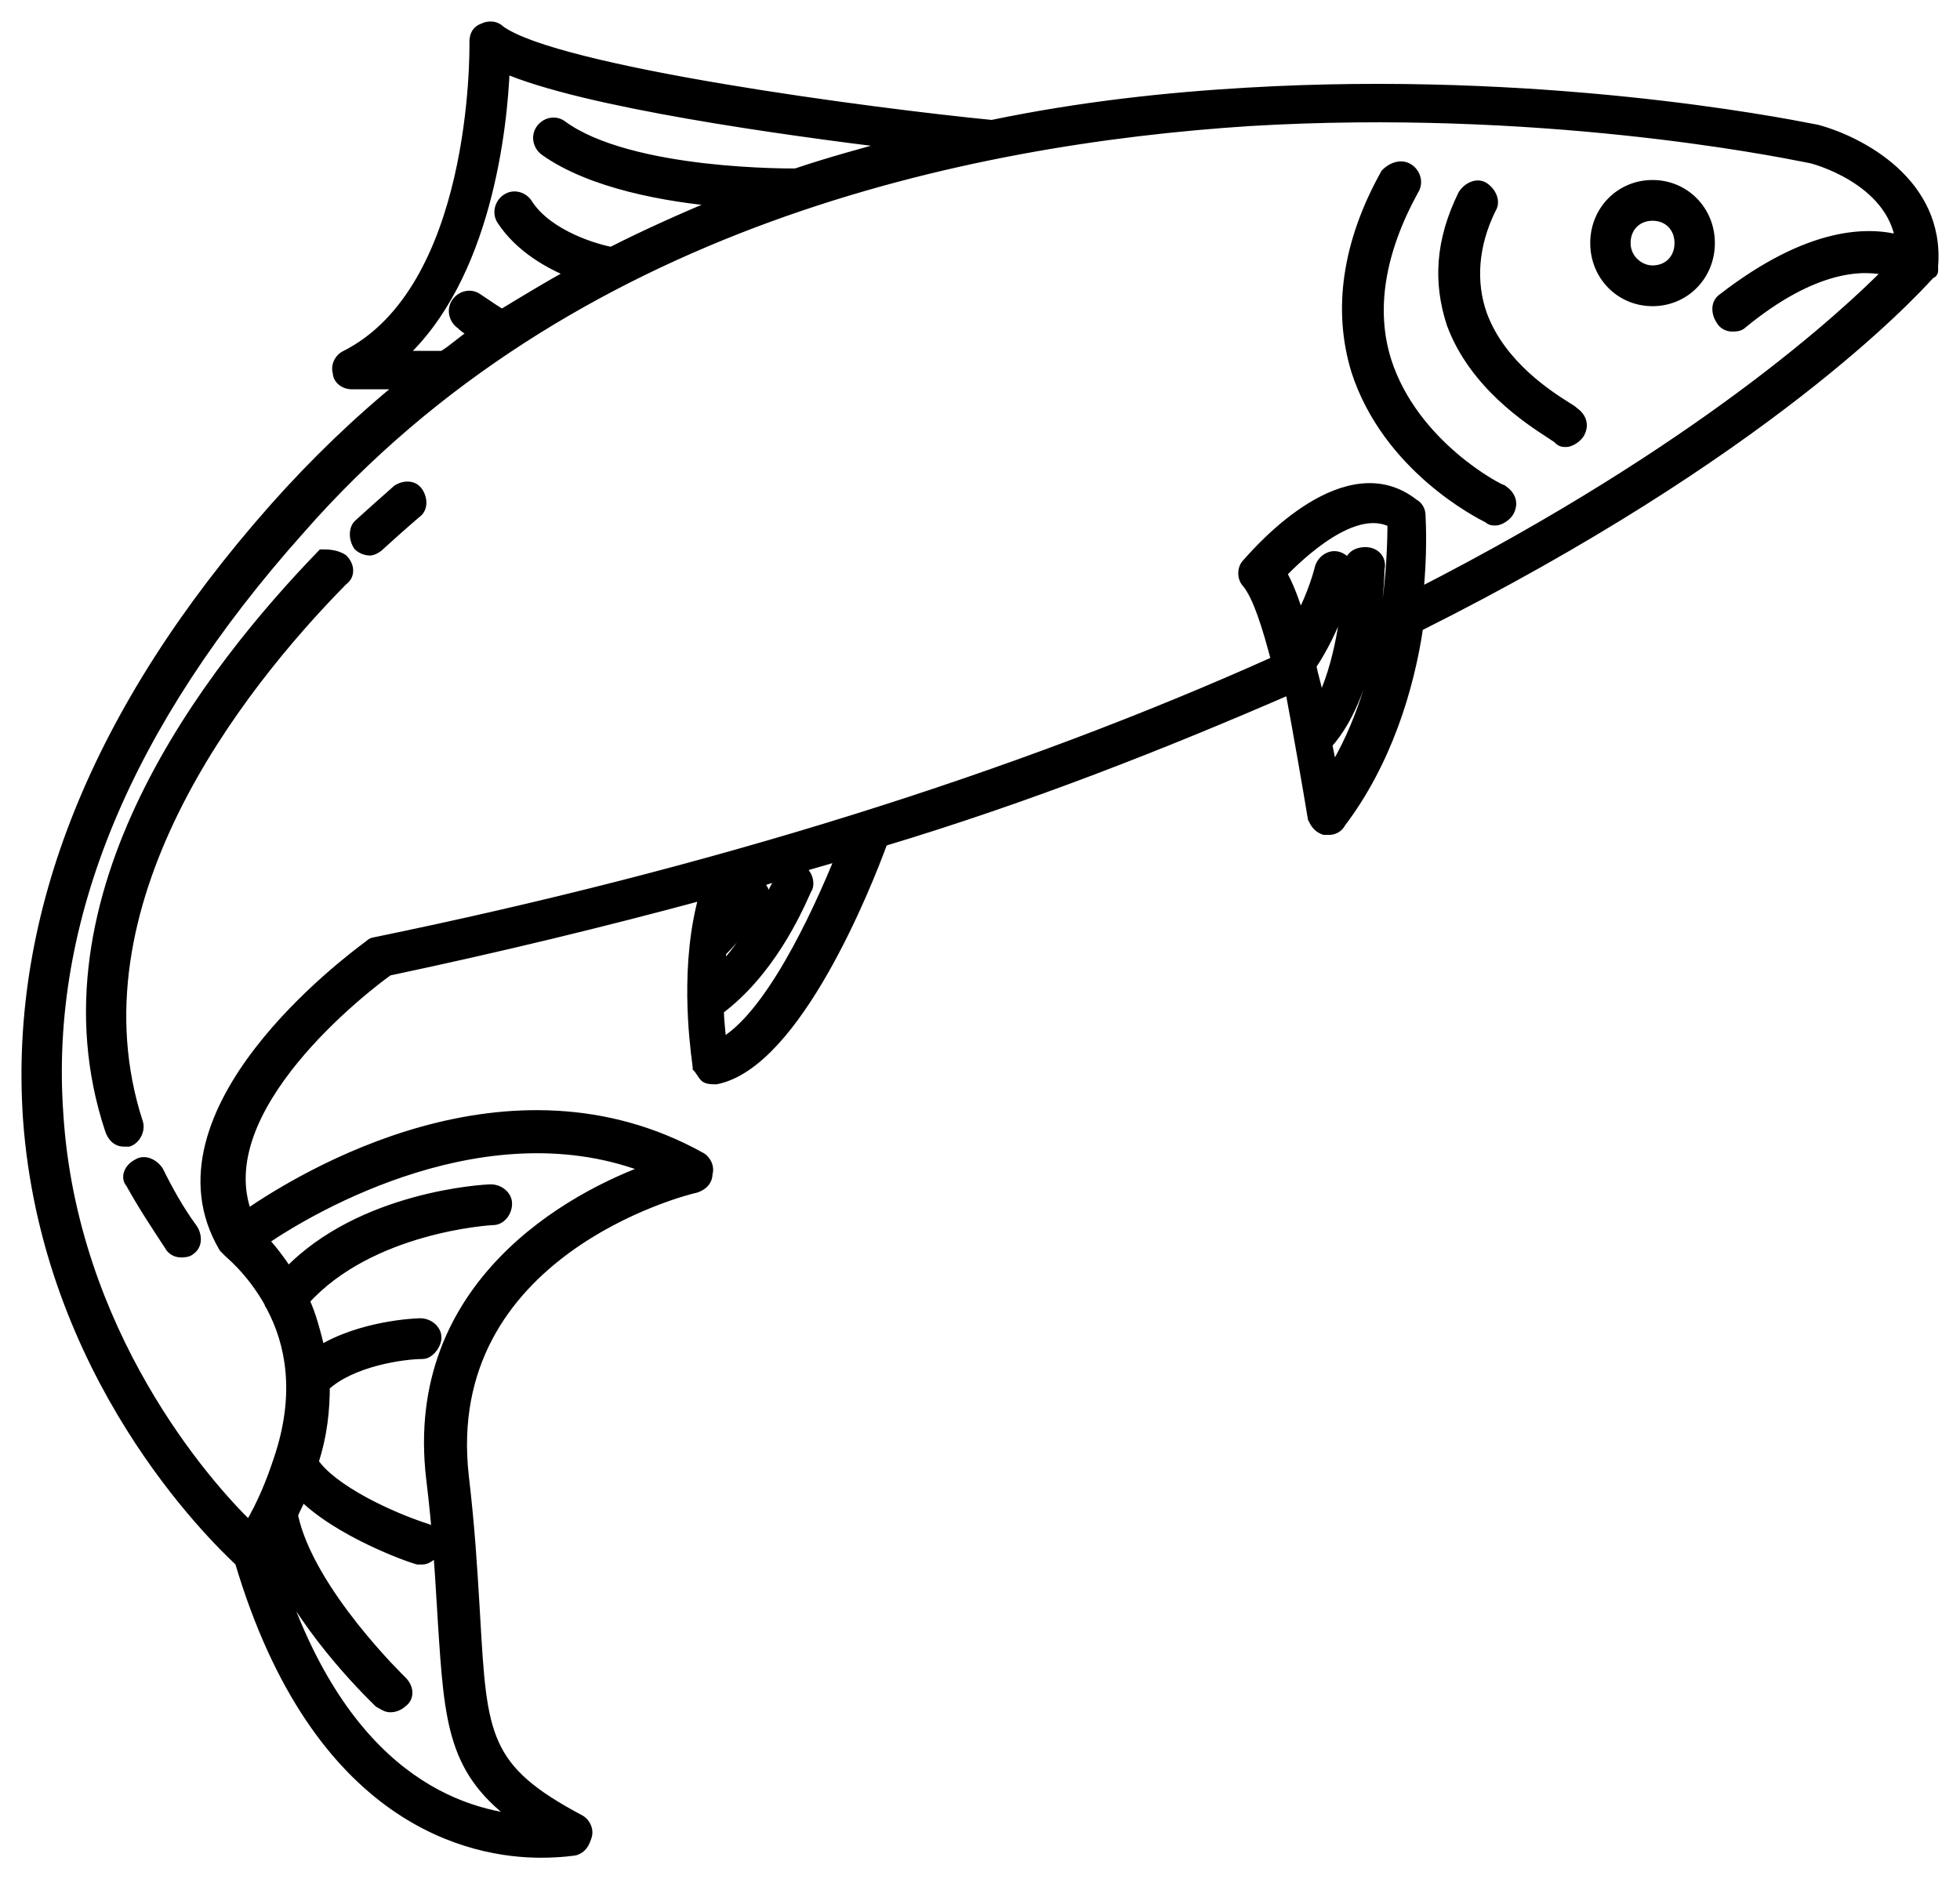 <svg width="73" height="70" viewBox="0 0 73 70" fill="none" xmlns="http://www.w3.org/2000/svg">
<path fill-rule="evenodd" clip-rule="evenodd" d="M15.054 14.301C13.357 15.677 11.745 17.225 10.218 18.945C3.6 26.428 0.545 34.082 1.055 41.651C1.733 51.197 7.927 57.217 8.945 58.163C11.83 67.882 17.599 69 20.145 69C20.908 69 21.417 68.914 21.417 68.914C21.672 68.828 21.757 68.656 21.841 68.398C21.926 68.14 21.757 67.882 21.587 67.796C18.023 65.904 17.939 64.7 17.684 60.227C17.674 60.056 17.663 59.878 17.652 59.695V59.695C17.575 58.415 17.483 56.863 17.26 54.981C16.327 46.639 25.49 44.317 25.914 44.231C26.169 44.145 26.338 43.973 26.338 43.715C26.423 43.457 26.253 43.199 26.084 43.113C18.957 39.157 11.321 43.801 9.2 45.263C7.672 41.307 13.611 36.748 14.46 36.146C18.532 35.286 22.435 34.34 26.253 33.308C25.505 35.886 25.878 38.799 25.977 39.57L25.977 39.57C25.991 39.673 25.999 39.738 25.999 39.758C26.041 39.801 26.084 39.866 26.126 39.931C26.169 39.995 26.211 40.059 26.253 40.102C26.338 40.188 26.508 40.188 26.593 40.188H26.678C29.647 39.587 32.277 32.964 32.871 31.33C38.301 29.696 43.307 27.718 48.059 25.654C48.398 27.46 48.737 29.438 48.907 30.47C48.992 30.642 49.077 30.814 49.331 30.9H49.501C49.67 30.9 49.84 30.814 49.925 30.642C51.622 28.406 52.47 25.654 52.81 23.332C65.757 16.852 71.141 10.998 71.832 10.246L71.832 10.246L71.832 10.246C71.866 10.209 71.888 10.185 71.9 10.173C71.985 10.173 71.985 10.087 71.985 10.087V9.915C72.239 6.819 69.27 5.271 67.658 4.841C67.652 4.841 67.601 4.831 67.507 4.812C66.253 4.567 57.342 2.824 46.446 3.465C43.477 3.637 40.253 3.981 36.944 4.669C32.532 4.239 20.738 2.691 18.617 1.143C18.448 0.97 18.193 0.97 18.023 1.056C17.769 1.143 17.684 1.315 17.684 1.573L17.684 1.581C17.688 1.904 17.786 10.809 12.848 13.269C12.678 13.355 12.509 13.613 12.593 13.871C12.593 14.129 12.848 14.301 13.102 14.301H15.054ZM14.884 13.269C18.108 10.345 18.702 4.755 18.787 2.519C21.757 3.809 29.223 4.841 33.465 5.357C32.193 5.701 30.92 6.045 29.647 6.475C29.647 6.475 23.453 6.561 20.908 4.669C20.654 4.497 20.314 4.583 20.145 4.841C19.975 5.099 20.06 5.443 20.314 5.615C22.011 6.819 24.811 7.335 26.932 7.507C25.49 8.109 24.132 8.711 22.775 9.399C22.266 9.313 20.399 8.797 19.636 7.593C19.466 7.335 19.126 7.249 18.872 7.421C18.617 7.593 18.532 7.937 18.702 8.195C19.381 9.227 20.484 9.829 21.332 10.173C20.399 10.689 19.551 11.205 18.702 11.721C18.532 11.635 18.278 11.463 17.769 11.119C17.514 10.947 17.175 11.033 17.005 11.291C16.836 11.549 16.921 11.893 17.175 12.065C17.345 12.237 17.514 12.323 17.684 12.409C17.472 12.538 17.281 12.689 17.09 12.839L17.09 12.839C16.899 12.99 16.708 13.14 16.496 13.269H14.884ZM51.877 19.461C50.434 18.687 48.398 20.666 47.719 21.354C47.974 21.784 48.228 22.472 48.398 23.074C48.907 22.214 49.161 21.181 49.161 21.181C49.246 20.837 49.586 20.666 49.84 20.752C50.095 20.837 50.18 21.009 50.264 21.181V21.096C50.264 20.752 50.519 20.579 50.858 20.579C51.198 20.579 51.452 20.837 51.367 21.181C51.367 21.354 51.282 25.654 49.416 27.718C49.431 27.791 49.445 27.862 49.459 27.931L49.459 27.932L49.459 27.932C49.527 28.266 49.586 28.551 49.586 28.836C51.792 25.31 51.877 20.666 51.877 19.461ZM50.24 21.764C50.145 22.703 49.935 24.765 49.161 26.256C49.113 25.959 49.036 25.662 48.963 25.381L48.963 25.381C48.909 25.174 48.858 24.976 48.822 24.794C49.728 23.458 50.234 21.716 50.263 21.537L50.264 21.526C50.264 21.528 50.264 21.532 50.263 21.537C50.256 21.602 50.248 21.677 50.24 21.76L50.24 21.762L50.24 21.764L50.24 21.764ZM31.344 31.846L29.562 32.362H29.732C29.987 32.448 30.156 32.792 30.071 33.05C30.059 33.063 30.025 33.138 29.969 33.262C29.653 33.963 28.637 36.22 26.762 37.608C26.762 37.892 26.788 38.151 26.811 38.382C26.83 38.572 26.847 38.744 26.847 38.898C28.629 37.952 30.411 34.168 31.344 31.846ZM26.847 35.458C27.696 34.598 28.375 33.652 28.375 33.652C28.544 33.394 28.459 33.05 28.205 32.964C28.205 32.878 28.12 32.878 28.12 32.878C28.29 32.835 28.481 32.771 28.672 32.706L28.672 32.706C28.862 32.642 29.053 32.577 29.223 32.534C29.138 32.62 29.053 32.706 29.053 32.792C29.031 32.792 28.964 32.924 28.851 33.146C28.528 33.78 27.832 35.148 26.762 36.232C26.762 36.103 26.784 35.974 26.805 35.845L26.805 35.845C26.826 35.716 26.847 35.587 26.847 35.458ZM19.381 67.796C16.868 66.013 16.753 64.23 16.506 60.377L16.496 60.227C16.486 60.062 16.476 59.891 16.465 59.715L16.465 59.712C16.388 58.429 16.296 56.881 16.072 55.067C15.224 47.843 21.332 44.575 24.217 43.543C18.193 41.135 11.66 44.919 9.794 46.209C10.048 46.467 10.387 46.897 10.727 47.413C13.442 44.575 18.023 44.317 18.278 44.317C18.617 44.317 18.872 44.575 18.872 44.833C18.872 45.177 18.617 45.435 18.363 45.435C18.278 45.435 13.781 45.693 11.321 48.445C11.575 48.961 11.745 49.649 11.915 50.337C13.442 49.391 15.478 49.305 15.648 49.305C15.987 49.305 16.242 49.563 16.242 49.821C16.242 50.079 15.987 50.423 15.733 50.423C15.054 50.423 13.102 50.681 12.084 51.627C12.084 52.487 11.999 53.433 11.66 54.465C12.339 55.497 14.545 56.529 15.902 56.959C16.157 57.045 16.327 57.389 16.242 57.647C16.157 57.905 15.902 58.077 15.733 58.077H15.563C15.224 57.991 12.593 57.045 11.236 55.669C11.194 55.798 11.13 55.927 11.066 56.056C11.003 56.185 10.939 56.314 10.896 56.443C11.49 59.282 14.969 62.636 14.969 62.636C15.224 62.894 15.224 63.238 14.969 63.41C14.884 63.496 14.714 63.582 14.545 63.582C14.421 63.582 14.342 63.536 14.242 63.477C14.206 63.456 14.166 63.433 14.121 63.41C14.112 63.401 14.097 63.386 14.076 63.365C13.675 62.971 11.096 60.43 10.048 57.733C12.424 65.99 16.836 67.538 19.381 67.796ZM9.284 56.873C7.672 55.325 2.667 49.649 2.158 41.479C1.648 34.254 4.703 26.944 11.151 19.72C21.163 8.281 35.926 5.185 46.531 4.497C57.263 3.857 66.013 5.597 67.253 5.844C67.346 5.863 67.397 5.873 67.403 5.873C67.488 5.873 70.457 6.647 70.797 8.969C69.609 8.625 67.403 8.625 64.179 11.119C63.924 11.291 63.924 11.635 64.094 11.893C64.179 12.065 64.349 12.151 64.518 12.151C64.603 12.151 64.773 12.151 64.858 12.065C67.573 9.829 69.439 9.829 70.373 10.087C68.761 11.721 63.415 16.709 52.81 22.128C52.96 20.677 52.91 19.565 52.897 19.273C52.896 19.237 52.895 19.213 52.895 19.203C52.895 19.031 52.81 18.859 52.64 18.773C50.162 16.829 47.007 20.38 46.508 20.942C46.477 20.976 46.456 21 46.446 21.009C46.277 21.181 46.277 21.526 46.446 21.698C46.871 22.214 47.21 23.332 47.549 24.622C37.792 29.008 26.508 32.534 13.951 35.114C13.951 35.114 13.866 35.114 13.781 35.2L13.737 35.233C13.01 35.774 5.379 41.446 8.351 46.467L8.436 46.553L8.521 46.639C8.531 46.649 8.55 46.666 8.577 46.69C8.782 46.873 9.448 47.467 10.048 48.531C10.048 48.574 10.069 48.596 10.091 48.617C10.112 48.639 10.133 48.66 10.133 48.703C10.812 49.993 11.236 51.885 10.387 54.379C10.133 55.153 9.794 56.013 9.284 56.873ZM5.127 43.371C5.382 43.199 5.721 43.371 5.891 43.629C6.23 44.317 6.654 45.091 7.163 45.779C7.333 46.037 7.333 46.381 7.079 46.553C6.994 46.639 6.824 46.639 6.739 46.639C6.569 46.639 6.4 46.553 6.315 46.381C5.806 45.607 5.297 44.833 4.873 44.059C4.703 43.887 4.788 43.543 5.127 43.371ZM12.763 21.612C13.018 21.439 13.018 21.096 12.763 20.837C12.509 20.666 12.169 20.666 11.999 20.666C7.842 24.966 1.224 33.394 4.109 42.081C4.194 42.339 4.363 42.511 4.618 42.511H4.788C5.042 42.425 5.212 42.081 5.127 41.823C2.497 33.738 8.775 25.654 12.763 21.612ZM14.799 18.257C15.054 18.085 15.393 18.085 15.563 18.343C15.733 18.601 15.733 18.945 15.478 19.117C15.478 19.117 14.969 19.547 14.121 20.322C14.036 20.407 13.866 20.494 13.781 20.494C13.611 20.494 13.442 20.407 13.357 20.322C13.187 20.064 13.187 19.719 13.357 19.547C13.874 19.076 14.265 18.732 14.511 18.515L14.511 18.515L14.511 18.515C14.668 18.377 14.766 18.291 14.799 18.257ZM54.507 7.249C53.658 8.969 53.573 10.517 54.082 12.065C54.906 14.291 56.95 15.617 57.747 16.133C57.935 16.255 58.054 16.332 58.07 16.365C58.155 16.451 58.24 16.451 58.325 16.451C58.494 16.451 58.749 16.279 58.834 16.107C59.003 15.763 58.834 15.505 58.579 15.333C58.579 15.318 58.497 15.266 58.357 15.178L58.357 15.178C57.719 14.778 55.881 13.626 55.185 11.721C54.761 10.517 54.846 9.141 55.525 7.765C55.694 7.507 55.525 7.163 55.27 6.991C55.016 6.819 54.676 6.991 54.507 7.249ZM52.47 6.303C52.725 6.475 52.81 6.819 52.64 7.077C51.367 9.399 51.028 11.549 51.622 13.441C52.64 16.623 55.864 18.257 55.949 18.257C56.203 18.429 56.373 18.687 56.203 19.031C56.119 19.203 55.864 19.375 55.694 19.375C55.61 19.375 55.525 19.375 55.44 19.289L55.426 19.283C55.134 19.137 51.684 17.412 50.519 13.785C49.84 11.549 50.18 9.055 51.622 6.475C51.877 6.217 52.216 6.131 52.47 6.303ZM61.549 6.905C62.737 6.905 63.67 7.851 63.67 9.055C63.67 10.259 62.737 11.205 61.549 11.205C60.361 11.205 59.428 10.259 59.428 9.055C59.428 7.851 60.361 6.905 61.549 6.905ZM61.549 10.087C62.143 10.087 62.567 9.657 62.567 9.055C62.567 8.453 62.143 8.023 61.549 8.023C60.955 8.023 60.531 8.453 60.531 9.055C60.531 9.657 61.04 10.087 61.549 10.087Z" fill="black"/>
<path d="M10.218 18.945L10.068 18.813L10.068 18.813L10.218 18.945ZM15.054 14.301V14.101H15.618L15.18 14.457L15.054 14.301ZM1.055 41.651L0.855 41.665L0.855 41.664L1.055 41.651ZM8.945 58.163L9.081 58.017L9.121 58.054L9.137 58.106L8.945 58.163ZM21.417 68.914L21.481 69.103L21.466 69.109L21.451 69.111L21.417 68.914ZM21.841 68.398L21.651 68.335L21.841 68.398ZM21.587 67.796L21.497 67.974L21.493 67.973L21.587 67.796ZM17.684 60.227L17.884 60.215L17.884 60.216L17.684 60.227ZM17.652 59.695L17.452 59.707V59.695H17.652ZM17.652 59.695L17.852 59.683V59.695H17.652ZM17.26 54.981L17.061 55.005L17.061 55.004L17.26 54.981ZM25.914 44.231L25.978 44.42L25.966 44.424L25.954 44.427L25.914 44.231ZM26.338 43.715H26.138V43.683L26.148 43.652L26.338 43.715ZM26.084 43.113L25.993 43.291L25.987 43.288L26.084 43.113ZM9.2 45.263L9.313 45.427L9.104 45.571L9.013 45.335L9.2 45.263ZM14.46 36.146L14.344 35.983L14.378 35.959L14.419 35.951L14.46 36.146ZM26.253 33.308L26.201 33.115L26.545 33.022L26.445 33.364L26.253 33.308ZM25.977 39.57L25.779 39.596L25.779 39.595L25.977 39.57ZM25.977 39.57L26.176 39.544L26.176 39.544L25.977 39.57ZM25.999 39.758L25.857 39.899L25.799 39.84V39.758H25.999ZM26.126 39.931L25.959 40.04V40.04L26.126 39.931ZM26.253 40.102L26.396 39.962L26.253 40.102ZM26.678 40.188L26.717 40.385L26.698 40.389H26.678V40.188ZM32.871 31.33L32.683 31.262L32.718 31.167L32.814 31.139L32.871 31.33ZM48.059 25.654L47.979 25.47L48.209 25.37L48.255 25.617L48.059 25.654ZM48.907 30.47L48.727 30.558L48.714 30.532L48.71 30.503L48.907 30.47ZM49.331 30.9V31.1H49.298L49.267 31.09L49.331 30.9ZM49.925 30.642L49.746 30.553L49.754 30.536L49.766 30.521L49.925 30.642ZM52.81 23.332L52.612 23.303L52.627 23.2L52.72 23.153L52.81 23.332ZM71.832 10.246L71.984 10.376L71.979 10.381L71.832 10.246ZM71.832 10.246L71.68 10.115L71.685 10.11L71.832 10.246ZM71.832 10.246L71.979 10.381L71.979 10.382L71.832 10.246ZM71.9 10.173L71.757 10.033L71.816 9.973H71.9V10.173ZM71.985 9.915H71.785V9.907L71.785 9.899L71.985 9.915ZM67.658 4.841V4.641H67.684L67.709 4.647L67.658 4.841ZM67.507 4.812L67.546 4.616H67.546L67.507 4.812ZM46.446 3.465L46.458 3.664L46.458 3.664L46.446 3.465ZM36.944 4.669L36.984 4.864L36.955 4.871L36.924 4.868L36.944 4.669ZM18.617 1.143L18.5 1.304L18.486 1.294L18.475 1.283L18.617 1.143ZM18.023 1.056L18.114 1.235L18.101 1.241L18.087 1.246L18.023 1.056ZM17.684 1.573L17.484 1.574V1.573H17.684ZM17.684 1.581L17.484 1.583V1.583L17.684 1.581ZM12.848 13.269L12.758 13.091L12.759 13.09L12.848 13.269ZM12.593 13.871L12.783 13.809L12.793 13.839V13.871H12.593ZM18.787 2.519L18.587 2.511L18.598 2.219L18.867 2.335L18.787 2.519ZM14.884 13.269V13.469H14.366L14.75 13.121L14.884 13.269ZM33.465 5.357L33.489 5.158L33.517 5.55L33.465 5.357ZM29.647 6.475L29.711 6.664L29.681 6.674L29.65 6.675L29.647 6.475ZM20.908 4.669L21.02 4.503L21.027 4.508L20.908 4.669ZM20.314 5.615L20.426 5.449L20.43 5.452L20.314 5.615ZM26.932 7.507L26.948 7.307L27.009 7.691L26.932 7.507ZM22.775 9.399L22.865 9.577L22.806 9.607L22.741 9.596L22.775 9.399ZM19.636 7.593L19.803 7.483L19.804 7.486L19.636 7.593ZM18.872 7.421L18.984 7.587V7.587L18.872 7.421ZM21.332 10.173L21.407 9.988L21.796 10.145L21.429 10.348L21.332 10.173ZM18.702 11.721L18.806 11.892L18.711 11.95L18.612 11.899L18.702 11.721ZM17.769 11.119L17.657 11.285L17.769 11.119ZM17.005 11.291L16.838 11.181L17.005 11.291ZM17.175 12.065L17.287 11.899L17.303 11.911L17.317 11.925L17.175 12.065ZM17.684 12.409L17.774 12.231L18.095 12.393L17.788 12.58L17.684 12.409ZM17.09 12.839L16.965 12.683L16.966 12.682L17.09 12.839ZM17.09 12.839L17.215 12.995L17.214 12.996L17.09 12.839ZM16.496 13.269L16.6 13.44L16.552 13.469H16.496V13.269ZM47.719 21.354L47.547 21.455L47.468 21.323L47.577 21.213L47.719 21.354ZM51.877 19.461L51.971 19.285L52.077 19.342V19.461H51.877ZM48.398 23.074L48.57 23.175L48.332 23.577L48.205 23.128L48.398 23.074ZM49.161 21.181L48.967 21.134L49.161 21.181ZM50.264 21.181H50.464L50.085 21.27L50.264 21.181ZM51.367 21.181H51.167V21.157L51.173 21.134L51.367 21.181ZM49.416 27.718L49.22 27.757L49.2 27.658L49.268 27.584L49.416 27.718ZM49.459 27.931L49.655 27.891L49.655 27.892L49.459 27.931ZM49.459 27.932L49.263 27.972L49.263 27.971L49.459 27.932ZM49.586 28.836L49.755 28.942L49.386 29.533V28.836H49.586ZM49.161 26.256L49.339 26.348L49.062 26.882L48.964 26.288L49.161 26.256ZM50.24 21.764L50.439 21.784L50.439 21.784L50.24 21.764ZM48.963 25.381L49.155 25.326L49.157 25.331L48.963 25.381ZM48.963 25.381L48.771 25.436L48.769 25.431L48.963 25.381ZM48.822 24.794L48.626 24.832L48.61 24.75L48.657 24.681L48.822 24.794ZM50.264 21.526L50.066 21.504L50.464 21.526H50.264ZM50.24 21.76L50.041 21.74L50.041 21.74L50.24 21.76ZM50.24 21.762L50.439 21.782L50.439 21.782L50.24 21.762ZM50.24 21.764L50.041 21.744L50.041 21.744L50.24 21.764ZM29.562 32.362V32.562L29.507 32.17L29.562 32.362ZM31.344 31.846L31.288 31.654L31.683 31.54L31.53 31.921L31.344 31.846ZM29.732 32.362V32.162H29.765L29.796 32.173L29.732 32.362ZM30.071 33.05L30.261 33.113L30.247 33.157L30.214 33.191L30.071 33.05ZM29.969 33.262L30.151 33.344L29.969 33.262ZM26.762 37.608H26.562V37.508L26.643 37.448L26.762 37.608ZM26.811 38.382L26.612 38.402V38.402L26.811 38.382ZM26.847 38.898L26.941 39.075L26.647 39.231V38.898H26.847ZM28.375 33.652L28.542 33.762L28.537 33.769L28.375 33.652ZM26.847 35.458H26.647V35.376L26.705 35.318L26.847 35.458ZM28.205 32.964L28.141 33.154L28.005 33.108V32.964H28.205ZM28.12 32.878V33.078L28.071 32.684L28.12 32.878ZM28.672 32.706L28.742 32.894L28.735 32.896L28.672 32.706ZM28.672 32.706L28.601 32.519L28.608 32.517L28.672 32.706ZM29.223 32.534L29.174 32.34L29.869 32.164L29.365 32.675L29.223 32.534ZM29.053 32.792H29.253V32.992H29.053V32.792ZM28.851 33.146L28.673 33.055L28.851 33.146ZM26.762 36.232L26.905 36.373L26.562 36.72V36.232H26.762ZM26.805 35.845L26.608 35.813L26.608 35.812L26.805 35.845ZM26.805 35.845L27.002 35.878L27.002 35.878L26.805 35.845ZM16.506 60.377L16.706 60.364V60.364L16.506 60.377ZM19.381 67.796L19.497 67.633L20.115 68.071L19.361 67.995L19.381 67.796ZM16.496 60.227L16.297 60.24L16.297 60.24L16.496 60.227ZM16.465 59.715L16.266 59.727L16.266 59.727L16.465 59.715ZM16.465 59.712L16.665 59.7L16.665 59.7L16.465 59.712ZM16.072 55.067L15.873 55.092L15.873 55.091L16.072 55.067ZM24.217 43.543L24.291 43.357L24.782 43.553L24.285 43.731L24.217 43.543ZM9.794 46.209L9.651 46.349L9.484 46.18L9.68 46.044L9.794 46.209ZM10.727 47.413L10.871 47.551L10.698 47.733L10.56 47.523L10.727 47.413ZM11.321 48.445L11.141 48.533L11.082 48.412L11.172 48.312L11.321 48.445ZM11.915 50.337L12.02 50.507L11.786 50.652L11.72 50.385L11.915 50.337ZM12.084 51.627H11.884V51.54L11.948 51.481L12.084 51.627ZM11.66 54.465L11.493 54.575L11.44 54.495L11.47 54.403L11.66 54.465ZM15.902 56.959L15.963 56.769L15.966 56.77L15.902 56.959ZM16.242 57.647L16.432 57.71V57.71L16.242 57.647ZM15.563 58.077V58.277H15.538L15.514 58.271L15.563 58.077ZM11.236 55.669L11.046 55.607L11.148 55.296L11.378 55.529L11.236 55.669ZM11.066 56.056L11.246 56.145L11.246 56.145L11.066 56.056ZM10.896 56.443L10.701 56.484L10.69 56.432L10.707 56.381L10.896 56.443ZM14.969 62.636L15.108 62.492L15.111 62.495L14.969 62.636ZM14.969 63.41L14.827 63.269L14.841 63.255L14.857 63.244L14.969 63.41ZM14.242 63.477L14.343 63.305L14.343 63.305L14.242 63.477ZM14.121 63.41L14.03 63.588L14.001 63.573L13.978 63.55L14.121 63.41ZM14.076 63.365L14.216 63.223L14.076 63.365ZM10.048 57.733L9.856 57.789L10.235 57.661L10.048 57.733ZM2.158 41.479L2.357 41.465L2.357 41.466L2.158 41.479ZM9.284 56.873L9.457 56.975L9.328 57.193L9.146 57.018L9.284 56.873ZM11.151 19.72L11.302 19.851L11.3 19.853L11.151 19.72ZM46.531 4.497L46.518 4.297L46.519 4.297L46.531 4.497ZM67.253 5.844L67.214 6.04H67.214L67.253 5.844ZM70.797 8.969L70.995 8.94L71.04 9.247L70.741 9.161L70.797 8.969ZM64.179 11.119L64.302 11.277L64.291 11.285L64.179 11.119ZM64.094 11.893L64.261 11.783L64.268 11.793L64.273 11.805L64.094 11.893ZM64.858 12.065L64.715 11.925L64.723 11.917L64.731 11.911L64.858 12.065ZM70.373 10.087L70.426 9.894L70.754 9.985L70.515 10.227L70.373 10.087ZM52.81 22.128L52.901 22.306L52.573 22.473L52.611 22.107L52.81 22.128ZM52.897 19.273L52.697 19.282L52.897 19.273ZM52.64 18.773L52.55 18.952L52.532 18.943L52.517 18.931L52.64 18.773ZM46.508 20.942L46.657 21.075V21.075L46.508 20.942ZM46.446 21.009L46.304 20.869L46.304 20.869L46.446 21.009ZM46.446 21.698L46.589 21.557L46.595 21.564L46.601 21.571L46.446 21.698ZM47.549 24.622L47.743 24.571L47.786 24.735L47.631 24.804L47.549 24.622ZM13.951 35.114L13.991 35.31L13.971 35.314H13.951V35.114ZM13.781 35.2L13.924 35.341L13.913 35.352L13.901 35.361L13.781 35.2ZM13.737 35.233L13.857 35.394L13.856 35.394L13.737 35.233ZM8.351 46.467L8.209 46.607L8.192 46.59L8.179 46.569L8.351 46.467ZM8.436 46.553L8.294 46.693L8.294 46.693L8.436 46.553ZM8.521 46.639L8.663 46.498L8.663 46.498L8.521 46.639ZM8.577 46.69L8.71 46.541H8.71L8.577 46.69ZM10.048 48.531L10.222 48.433L10.248 48.478V48.531H10.048ZM10.091 48.617L10.233 48.477L10.091 48.617ZM10.133 48.703L9.956 48.796L9.933 48.752V48.703H10.133ZM10.387 54.379L10.197 54.317L10.198 54.315L10.387 54.379ZM5.891 43.629L6.058 43.519L6.065 43.529L6.07 43.54L5.891 43.629ZM5.127 43.371L5.239 43.536L5.229 43.543L5.218 43.549L5.127 43.371ZM7.163 45.779L7.324 45.66L7.33 45.669L7.163 45.779ZM7.079 46.553L6.936 46.412L6.95 46.398L6.967 46.387L7.079 46.553ZM6.315 46.381L6.482 46.271L6.489 46.281L6.494 46.292L6.315 46.381ZM4.873 44.059L5.015 43.918L5.035 43.938L5.048 43.963L4.873 44.059ZM12.763 20.837L12.875 20.672L12.892 20.683L12.905 20.697L12.763 20.837ZM12.763 21.612L12.621 21.471L12.635 21.457L12.651 21.446L12.763 21.612ZM11.999 20.666L11.856 20.526L11.915 20.465H11.999V20.666ZM4.109 42.081L4.299 42.018L4.299 42.018L4.109 42.081ZM4.788 42.511L4.852 42.7L4.821 42.711H4.788V42.511ZM5.127 41.823L4.937 41.885L4.937 41.885L5.127 41.823ZM15.563 18.343L15.396 18.453L15.563 18.343ZM14.799 18.257L14.657 18.117L14.671 18.103L14.687 18.092L14.799 18.257ZM15.478 19.117L15.349 18.965L15.357 18.958L15.366 18.952L15.478 19.117ZM14.121 20.322L13.978 20.181L13.986 20.174L14.121 20.322ZM13.357 20.322L13.215 20.462L13.201 20.448L13.19 20.431L13.357 20.322ZM13.357 19.547L13.214 19.407L13.222 19.4L13.357 19.547ZM14.511 18.515L14.379 18.365L14.385 18.36L14.511 18.515ZM14.511 18.515L14.647 18.663L14.637 18.671L14.511 18.515ZM14.511 18.515L14.376 18.368L14.379 18.365L14.511 18.515ZM54.082 12.065L53.895 12.134L53.892 12.127L54.082 12.065ZM54.507 7.249L54.327 7.16L54.333 7.149L54.34 7.139L54.507 7.249ZM57.747 16.133L57.638 16.301L57.747 16.133ZM58.07 16.365L57.928 16.506L57.905 16.483L57.891 16.454L58.07 16.365ZM58.834 16.107L59.013 16.196L59.013 16.196L58.834 16.107ZM58.579 15.333L58.467 15.499L58.379 15.44V15.333H58.579ZM58.357 15.178L58.251 15.348L58.246 15.345L58.357 15.178ZM58.357 15.178L58.463 15.009L58.468 15.012L58.357 15.178ZM55.185 11.721L54.998 11.79L54.997 11.787L55.185 11.721ZM55.525 7.765L55.345 7.676L55.351 7.665L55.358 7.655L55.525 7.765ZM55.27 6.991L55.382 6.825L55.382 6.825L55.27 6.991ZM52.64 7.077L52.465 6.981L52.468 6.974L52.473 6.967L52.64 7.077ZM52.47 6.303L52.582 6.137L52.582 6.137L52.47 6.303ZM51.622 13.441L51.431 13.502L51.431 13.501L51.622 13.441ZM55.949 18.257V18.057H56.01L56.061 18.092L55.949 18.257ZM56.203 19.031L56.383 19.12H56.383L56.203 19.031ZM55.44 19.289L55.53 19.111L55.559 19.125L55.582 19.149L55.44 19.289ZM55.426 19.283L55.516 19.104L55.516 19.104L55.426 19.283ZM50.519 13.785L50.328 13.846L50.328 13.843L50.519 13.785ZM51.622 6.475L51.447 6.377L51.461 6.354L51.48 6.334L51.622 6.475ZM10.068 18.813C11.602 17.085 13.222 15.529 14.928 14.146L15.18 14.457C13.492 15.825 11.888 17.366 10.367 19.078L10.068 18.813ZM0.855 41.664C0.341 34.028 3.426 26.323 10.068 18.813L10.368 19.078C3.774 26.533 0.75 34.137 1.254 41.637L0.855 41.664ZM8.809 58.31C7.781 57.354 1.539 51.289 0.855 41.665L1.254 41.636C1.927 51.105 8.073 57.08 9.081 58.017L8.809 58.31ZM20.145 69.2C18.843 69.2 16.721 68.914 14.557 67.39C12.392 65.864 10.206 63.114 8.753 58.22L9.137 58.106C10.569 62.932 12.71 65.599 14.787 67.063C16.866 68.527 18.901 68.8 20.145 68.8V69.2ZM21.417 68.914C21.451 69.111 21.451 69.111 21.451 69.111C21.451 69.111 21.451 69.111 21.451 69.111C21.45 69.111 21.45 69.111 21.45 69.111C21.45 69.111 21.45 69.111 21.45 69.111C21.449 69.111 21.449 69.112 21.448 69.112C21.447 69.112 21.445 69.112 21.443 69.112C21.439 69.113 21.432 69.114 21.424 69.115C21.408 69.118 21.384 69.121 21.353 69.126C21.291 69.134 21.201 69.145 21.087 69.156C20.858 69.178 20.534 69.2 20.145 69.2V68.8C20.519 68.8 20.831 68.779 21.048 68.758C21.157 68.747 21.242 68.737 21.299 68.729C21.328 68.725 21.349 68.722 21.364 68.72C21.371 68.719 21.376 68.718 21.38 68.718C21.381 68.717 21.383 68.717 21.383 68.717C21.384 68.717 21.384 68.717 21.384 68.717C21.384 68.717 21.384 68.717 21.384 68.717C21.384 68.717 21.384 68.717 21.384 68.717C21.384 68.717 21.384 68.717 21.384 68.717C21.384 68.717 21.384 68.717 21.417 68.914ZM22.032 68.46C21.988 68.592 21.938 68.726 21.854 68.839C21.764 68.96 21.645 69.048 21.481 69.103L21.353 68.725C21.444 68.694 21.494 68.653 21.532 68.602C21.575 68.543 21.61 68.462 21.651 68.335L22.032 68.46ZM21.677 67.618C21.805 67.682 21.919 67.802 21.989 67.944C22.06 68.089 22.093 68.272 22.032 68.46L21.651 68.335C21.674 68.266 21.665 68.191 21.63 68.121C21.594 68.047 21.538 67.996 21.497 67.974L21.677 67.618ZM17.884 60.216C18.012 62.468 18.097 63.842 18.577 64.897C19.047 65.931 19.91 66.679 21.681 67.619L21.493 67.973C19.7 67.02 18.739 66.22 18.213 65.062C17.695 63.923 17.611 62.46 17.484 60.239L17.884 60.216ZM17.852 59.683C17.863 59.866 17.873 60.044 17.884 60.215L17.485 60.24C17.474 60.068 17.463 59.89 17.452 59.707L17.852 59.683ZM17.852 59.695V59.695H17.452V59.695H17.852ZM17.459 54.958C17.682 56.845 17.775 58.403 17.852 59.683L17.452 59.707C17.376 58.427 17.283 56.88 17.061 55.005L17.459 54.958ZM25.954 44.427C25.759 44.466 23.392 45.06 21.196 46.671C19.008 48.277 17.002 50.88 17.459 54.959L17.061 55.004C16.584 50.74 18.694 48.011 20.96 46.349C23.218 44.692 25.645 44.081 25.874 44.035L25.954 44.427ZM26.538 43.715C26.538 44.086 26.284 44.317 25.978 44.42L25.85 44.041C26.053 43.973 26.138 43.859 26.138 43.715H26.538ZM26.174 42.934C26.302 42.999 26.416 43.119 26.486 43.261C26.557 43.405 26.59 43.589 26.528 43.777L26.148 43.652C26.171 43.583 26.162 43.508 26.127 43.438C26.091 43.364 26.035 43.312 25.993 43.291L26.174 42.934ZM9.086 45.098C10.155 44.361 12.616 42.821 15.711 41.963C18.808 41.105 22.557 40.926 26.181 42.938L25.987 43.288C22.483 41.343 18.851 41.508 15.818 42.349C12.783 43.19 10.365 44.703 9.313 45.427L9.086 45.098ZM14.576 36.309C14.159 36.605 12.478 37.883 11.094 39.573C9.698 41.278 8.666 43.324 9.386 45.191L9.013 45.335C8.206 43.245 9.38 41.034 10.784 39.32C12.2 37.591 13.913 36.289 14.344 35.983L14.576 36.309ZM26.306 33.501C22.484 34.534 18.578 35.481 14.501 36.342L14.419 35.951C18.487 35.091 22.387 34.146 26.201 33.115L26.306 33.501ZM25.779 39.595C25.68 38.826 25.3 35.875 26.061 33.252L26.445 33.364C25.71 35.898 26.077 38.772 26.176 39.544L25.779 39.595ZM25.779 39.596L25.779 39.596L26.176 39.544L26.176 39.544L25.779 39.596ZM25.799 39.758C25.799 39.764 25.799 39.764 25.798 39.754C25.797 39.745 25.796 39.734 25.794 39.719C25.791 39.688 25.786 39.648 25.779 39.595L26.176 39.544C26.182 39.596 26.188 39.639 26.192 39.672C26.195 39.7 26.199 39.734 26.199 39.758H25.799ZM25.959 40.04C25.913 39.97 25.882 39.925 25.857 39.899L26.141 39.618C26.201 39.678 26.255 39.762 26.293 39.821L25.959 40.04ZM26.111 40.243C26.052 40.183 25.998 40.099 25.959 40.04L26.293 39.821C26.339 39.891 26.37 39.936 26.396 39.962L26.111 40.243ZM26.593 40.389C26.552 40.389 26.472 40.389 26.39 40.375C26.312 40.362 26.198 40.331 26.111 40.243L26.396 39.962C26.394 39.96 26.407 39.972 26.456 39.981C26.501 39.988 26.549 39.989 26.593 39.989V40.389ZM26.678 40.389H26.593V39.989H26.678V40.389ZM33.059 31.398C32.761 32.22 31.95 34.296 30.839 36.245C30.284 37.22 29.649 38.169 28.962 38.916C28.277 39.659 27.521 40.222 26.717 40.385L26.638 39.992C27.319 39.854 28.005 39.364 28.668 38.645C29.327 37.929 29.944 37.008 30.492 36.047C31.587 34.126 32.388 32.074 32.683 31.262L33.059 31.398ZM48.138 25.837C43.383 27.903 38.369 29.884 32.929 31.522L32.814 31.139C38.234 29.508 43.232 27.533 47.979 25.47L48.138 25.837ZM48.71 30.503C48.54 29.471 48.201 27.495 47.862 25.691L48.255 25.617C48.595 27.425 48.934 29.404 49.104 30.438L48.71 30.503ZM49.267 31.09C48.929 30.975 48.813 30.733 48.727 30.558L49.086 30.381C49.17 30.552 49.224 30.653 49.395 30.711L49.267 31.09ZM49.501 31.1H49.331V30.7H49.501V31.1ZM50.104 30.73C49.982 30.979 49.737 31.1 49.501 31.1V30.7C49.604 30.7 49.699 30.649 49.746 30.553L50.104 30.73ZM53.008 23.361C52.665 25.704 51.808 28.491 50.084 30.763L49.766 30.521C51.436 28.32 52.276 25.604 52.612 23.303L53.008 23.361ZM71.979 10.381C71.274 11.148 65.871 17.018 52.899 23.511L52.72 23.153C65.642 16.685 71.007 10.847 71.685 10.11L71.979 10.381ZM71.984 10.376L71.984 10.376L71.68 10.116L71.68 10.116L71.984 10.376ZM71.979 10.382L71.979 10.382L71.685 10.11L71.685 10.11L71.979 10.382ZM72.042 10.313C72.034 10.322 72.014 10.343 71.979 10.381L71.685 10.11C71.717 10.076 71.743 10.048 71.757 10.033L72.042 10.313ZM71.985 10.087C72.185 10.087 72.185 10.087 72.185 10.087C72.185 10.087 72.185 10.087 72.185 10.087C72.185 10.088 72.185 10.088 72.185 10.088C72.185 10.088 72.185 10.088 72.185 10.089C72.185 10.089 72.185 10.09 72.185 10.09C72.185 10.092 72.185 10.093 72.184 10.095C72.184 10.098 72.184 10.101 72.184 10.105C72.183 10.112 72.183 10.122 72.181 10.133C72.177 10.154 72.17 10.185 72.153 10.218C72.136 10.253 72.108 10.293 72.061 10.325C72.012 10.358 71.957 10.373 71.9 10.373V9.973C71.885 9.973 71.861 9.977 71.837 9.994C71.814 10.009 71.801 10.029 71.795 10.041C71.789 10.053 71.787 10.063 71.786 10.068C71.785 10.071 71.785 10.074 71.785 10.077C71.785 10.078 71.785 10.08 71.785 10.081C71.785 10.082 71.785 10.083 71.785 10.084C71.785 10.085 71.785 10.085 71.785 10.085C71.785 10.086 71.785 10.086 71.785 10.086C71.785 10.086 71.785 10.086 71.785 10.087C71.785 10.087 71.785 10.087 71.785 10.087C71.785 10.087 71.785 10.087 71.985 10.087ZM72.185 9.915V10.087H71.785V9.915H72.185ZM67.709 4.647C68.538 4.868 69.714 5.376 70.656 6.23C71.602 7.089 72.317 8.307 72.184 9.931L71.785 9.899C71.906 8.427 71.265 7.323 70.387 6.526C69.504 5.725 68.39 5.243 67.606 5.034L67.709 4.647ZM67.546 4.616C67.593 4.625 67.628 4.632 67.653 4.637C67.665 4.639 67.673 4.641 67.679 4.642C67.681 4.642 67.682 4.642 67.682 4.642C67.681 4.642 67.68 4.642 67.677 4.642C67.676 4.642 67.668 4.641 67.658 4.641V5.041C67.646 5.041 67.637 5.04 67.635 5.039C67.631 5.039 67.627 5.039 67.625 5.038C67.62 5.037 67.615 5.037 67.611 5.036C67.602 5.034 67.591 5.032 67.578 5.03C67.552 5.025 67.515 5.018 67.469 5.009L67.546 4.616ZM46.435 3.265C57.355 2.623 66.286 4.37 67.546 4.616L67.469 5.009C66.221 4.765 57.328 3.026 46.458 3.664L46.435 3.265ZM36.903 4.473C40.224 3.782 43.459 3.437 46.435 3.265L46.458 3.664C43.495 3.836 40.281 4.179 36.984 4.864L36.903 4.473ZM18.735 0.981C18.977 1.157 19.371 1.343 19.9 1.533C20.426 1.721 21.071 1.908 21.804 2.092C23.27 2.46 25.075 2.811 26.955 3.128C30.715 3.761 34.761 4.255 36.963 4.47L36.924 4.868C34.714 4.652 30.658 4.157 26.888 3.522C25.003 3.205 23.187 2.851 21.707 2.48C20.967 2.294 20.308 2.103 19.765 1.909C19.227 1.716 18.788 1.515 18.5 1.304L18.735 0.981ZM17.933 0.878C18.162 0.762 18.515 0.754 18.76 1.002L18.475 1.283C18.38 1.187 18.224 1.179 18.114 1.235L17.933 0.878ZM17.484 1.573C17.484 1.424 17.508 1.275 17.588 1.145C17.671 1.011 17.798 0.921 17.959 0.867L18.087 1.246C17.994 1.278 17.952 1.317 17.929 1.355C17.902 1.397 17.884 1.463 17.884 1.573H17.484ZM17.484 1.583L17.484 1.574L17.884 1.571L17.884 1.579L17.484 1.583ZM12.759 13.09C15.142 11.902 16.334 9.142 16.924 6.579C17.511 4.028 17.486 1.74 17.484 1.583L17.884 1.579C17.886 1.746 17.912 4.071 17.314 6.668C16.719 9.254 15.492 12.175 12.937 13.448L12.759 13.09ZM12.403 13.934C12.341 13.745 12.374 13.562 12.446 13.417C12.516 13.276 12.63 13.156 12.758 13.091L12.938 13.447C12.897 13.469 12.841 13.521 12.805 13.594C12.77 13.665 12.761 13.739 12.783 13.809L12.403 13.934ZM13.102 14.501C12.933 14.501 12.761 14.444 12.629 14.34C12.494 14.234 12.393 14.072 12.393 13.871H12.793C12.793 13.928 12.82 13.982 12.876 14.026C12.935 14.072 13.018 14.101 13.102 14.101V14.501ZM15.054 14.501H13.102V14.101H15.054V14.501ZM18.987 2.526C18.944 3.654 18.773 5.627 18.206 7.689C17.639 9.748 16.671 11.919 15.019 13.417L14.75 13.121C16.322 11.695 17.262 9.609 17.82 7.583C18.377 5.56 18.545 3.62 18.587 2.511L18.987 2.526ZM33.441 5.555C31.319 5.297 28.387 4.91 25.614 4.425C22.848 3.942 20.217 3.358 18.707 2.702L18.867 2.335C20.327 2.969 22.913 3.547 25.683 4.031C28.446 4.514 31.37 4.9 33.489 5.158L33.441 5.555ZM29.583 6.285C30.863 5.853 32.141 5.507 33.413 5.164L33.517 5.55C32.244 5.894 30.977 6.237 29.711 6.664L29.583 6.285ZM21.027 4.508C21.635 4.96 22.473 5.301 23.401 5.556C24.326 5.811 25.328 5.976 26.255 6.083C27.182 6.189 28.03 6.237 28.647 6.259C28.955 6.269 29.205 6.273 29.378 6.275C29.464 6.275 29.531 6.275 29.576 6.275C29.599 6.275 29.616 6.275 29.628 6.275C29.633 6.275 29.638 6.275 29.64 6.275C29.642 6.275 29.643 6.275 29.643 6.275C29.644 6.275 29.644 6.275 29.644 6.275C29.644 6.275 29.644 6.275 29.644 6.275C29.644 6.275 29.644 6.275 29.647 6.475C29.65 6.675 29.65 6.675 29.65 6.675C29.65 6.675 29.65 6.675 29.649 6.675C29.649 6.675 29.649 6.675 29.649 6.675C29.648 6.675 29.646 6.675 29.645 6.675C29.642 6.675 29.637 6.675 29.631 6.675C29.619 6.675 29.601 6.675 29.578 6.675C29.531 6.675 29.462 6.675 29.375 6.675C29.199 6.673 28.945 6.669 28.633 6.659C28.009 6.637 27.149 6.588 26.209 6.48C25.27 6.372 24.246 6.204 23.294 5.942C22.345 5.681 21.454 5.323 20.789 4.829L21.027 4.508ZM19.977 4.731C20.201 4.39 20.663 4.262 21.02 4.503L20.796 4.834C20.644 4.732 20.427 4.775 20.312 4.951L19.977 4.731ZM20.202 5.78C19.865 5.553 19.742 5.088 19.977 4.731L20.312 4.951C20.207 5.109 20.254 5.333 20.426 5.449L20.202 5.78ZM26.916 7.706C25.847 7.62 24.605 7.446 23.415 7.142C22.226 6.838 21.075 6.4 20.198 5.778L20.43 5.452C21.25 6.034 22.348 6.456 23.514 6.754C24.677 7.052 25.896 7.222 26.948 7.307L26.916 7.706ZM22.684 9.221C24.048 8.529 25.41 7.925 26.855 7.322L27.009 7.691C25.569 8.292 24.217 8.892 22.865 9.577L22.684 9.221ZM19.804 7.486C20.156 8.04 20.773 8.45 21.385 8.734C21.994 9.016 22.57 9.162 22.808 9.202L22.741 9.596C22.47 9.55 21.859 9.395 21.216 9.097C20.577 8.8 19.878 8.349 19.467 7.7L19.804 7.486ZM18.76 7.255C19.117 7.014 19.578 7.142 19.803 7.483L19.468 7.703C19.353 7.527 19.136 7.484 18.984 7.587L18.76 7.255ZM18.535 8.305C18.3 7.947 18.423 7.483 18.76 7.255L18.984 7.587C18.812 7.703 18.765 7.927 18.869 8.085L18.535 8.305ZM21.257 10.358C20.395 10.009 19.247 9.387 18.535 8.305L18.869 8.085C19.515 9.066 20.573 9.649 21.407 9.988L21.257 10.358ZM18.598 11.55C19.446 11.034 20.298 10.516 21.236 9.998L21.429 10.348C20.5 10.862 19.655 11.376 18.806 11.892L18.598 11.55ZM17.881 10.953C18.397 11.302 18.637 11.464 18.793 11.543L18.612 11.899C18.428 11.806 18.159 11.624 17.657 11.285L17.881 10.953ZM16.838 11.181C17.062 10.841 17.524 10.712 17.881 10.953L17.657 11.285C17.505 11.182 17.288 11.226 17.172 11.401L16.838 11.181ZM17.063 12.231C16.726 12.003 16.603 11.539 16.838 11.181L17.172 11.401C17.068 11.559 17.115 11.783 17.287 11.899L17.063 12.231ZM17.594 12.588C17.424 12.501 17.227 12.403 17.033 12.206L17.317 11.925C17.462 12.071 17.605 12.145 17.774 12.231L17.594 12.588ZM16.966 12.682C17.156 12.533 17.356 12.374 17.58 12.238L17.788 12.58C17.588 12.702 17.406 12.845 17.214 12.996L16.966 12.682ZM16.965 12.683L16.965 12.683L17.215 12.995L17.215 12.995L16.965 12.683ZM16.392 13.098C16.592 12.977 16.774 12.834 16.966 12.682L17.214 12.996C17.024 13.146 16.824 13.304 16.6 13.44L16.392 13.098ZM14.884 13.069H16.496V13.469H14.884V13.069ZM47.577 21.213C47.917 20.868 48.61 20.187 49.405 19.69C50.187 19.202 51.146 18.842 51.971 19.285L51.782 19.638C51.165 19.307 50.385 19.549 49.617 20.029C48.864 20.499 48.2 21.151 47.861 21.494L47.577 21.213ZM48.205 23.128C48.038 22.532 47.788 21.863 47.547 21.455L47.891 21.252C48.159 21.704 48.419 22.411 48.59 23.019L48.205 23.128ZM49.161 21.181C49.356 21.229 49.356 21.23 49.356 21.23C49.356 21.23 49.356 21.23 49.356 21.23C49.356 21.23 49.355 21.23 49.355 21.23C49.355 21.23 49.355 21.23 49.355 21.231C49.355 21.231 49.355 21.232 49.355 21.233C49.354 21.235 49.353 21.239 49.352 21.243C49.35 21.251 49.347 21.263 49.343 21.279C49.334 21.31 49.322 21.355 49.306 21.412C49.273 21.525 49.224 21.684 49.159 21.871C49.03 22.243 48.834 22.73 48.57 23.175L48.226 22.972C48.471 22.558 48.657 22.098 48.782 21.739C48.844 21.561 48.891 21.408 48.922 21.301C48.937 21.247 48.949 21.205 48.956 21.176C48.96 21.162 48.963 21.151 48.965 21.144C48.966 21.14 48.966 21.137 48.967 21.136C48.967 21.135 48.967 21.134 48.967 21.134C48.967 21.134 48.967 21.134 48.967 21.134C48.967 21.134 48.967 21.134 48.967 21.134C48.967 21.134 48.967 21.134 48.967 21.134C48.967 21.134 48.967 21.134 49.161 21.181ZM49.776 20.941C49.645 20.896 49.416 20.986 49.356 21.229L48.967 21.134C49.077 20.689 49.527 20.434 49.904 20.562L49.776 20.941ZM50.085 21.27C50.001 21.1 49.947 20.999 49.776 20.941L49.904 20.562C50.242 20.676 50.358 20.919 50.444 21.093L50.085 21.27ZM50.464 21.096V21.181H50.064V21.096H50.464ZM50.858 20.779C50.72 20.779 50.62 20.815 50.56 20.864C50.505 20.908 50.464 20.978 50.464 21.096H50.064C50.064 20.869 50.151 20.681 50.308 20.553C50.46 20.43 50.658 20.38 50.858 20.38V20.779ZM51.173 21.134C51.2 21.023 51.172 20.941 51.122 20.884C51.069 20.825 50.978 20.779 50.858 20.779V20.38C51.078 20.38 51.283 20.463 51.422 20.619C51.562 20.777 51.619 20.996 51.562 21.229L51.173 21.134ZM49.268 27.584C50.162 26.595 50.642 25.05 50.895 23.703C51.147 22.364 51.167 21.259 51.167 21.181H51.567C51.567 21.276 51.546 22.407 51.288 23.777C51.032 25.14 50.536 26.777 49.564 27.852L49.268 27.584ZM49.263 27.971C49.249 27.902 49.234 27.831 49.22 27.757L49.612 27.679C49.627 27.752 49.641 27.822 49.655 27.891L49.263 27.971ZM49.263 27.971L49.263 27.971L49.655 27.892L49.655 27.893L49.263 27.971ZM49.263 27.971L49.263 27.971L49.655 27.893L49.655 27.893L49.263 27.971ZM49.386 28.836C49.386 28.575 49.332 28.311 49.263 27.972L49.655 27.892C49.722 28.221 49.786 28.527 49.786 28.836H49.386ZM52.077 19.461C52.077 20.666 51.994 25.363 49.755 28.942L49.416 28.73C51.589 25.257 51.676 20.665 51.676 19.461H52.077ZM48.984 26.164C49.737 24.713 49.945 22.69 50.041 21.744L50.439 21.784C50.344 22.715 50.133 24.818 49.339 26.348L48.984 26.164ZM49.157 25.331C49.229 25.61 49.308 25.916 49.359 26.223L48.964 26.288C48.917 26.002 48.842 25.713 48.769 25.431L49.157 25.331ZM49.155 25.326L49.155 25.326L48.771 25.436L48.771 25.436L49.155 25.326ZM49.018 24.755C49.053 24.931 49.103 25.123 49.157 25.331L48.769 25.431C48.716 25.226 48.663 25.022 48.626 24.832L49.018 24.755ZM50.461 21.569C50.443 21.681 50.302 22.178 50.058 22.804C49.812 23.436 49.452 24.221 48.988 24.906L48.657 24.681C49.098 24.03 49.445 23.276 49.685 22.659C49.928 22.036 50.055 21.573 50.066 21.506L50.461 21.569ZM50.064 21.516L50.066 21.504L50.463 21.547L50.462 21.559L50.064 21.516ZM50.464 21.526C50.464 21.545 50.462 21.562 50.461 21.569L50.066 21.506C50.066 21.505 50.066 21.506 50.065 21.509C50.065 21.51 50.065 21.512 50.065 21.514C50.065 21.517 50.064 21.521 50.064 21.526H50.464ZM50.041 21.74C50.05 21.657 50.057 21.581 50.064 21.516L50.462 21.559C50.455 21.623 50.447 21.697 50.439 21.78L50.041 21.74ZM50.041 21.742L50.041 21.74L50.439 21.78L50.439 21.782L50.041 21.742ZM50.041 21.744L50.041 21.742L50.439 21.782L50.439 21.784L50.041 21.744ZM50.041 21.744L50.041 21.744L50.439 21.784L50.439 21.784L50.041 21.744ZM29.507 32.17L31.288 31.654L31.4 32.038L29.618 32.554L29.507 32.17ZM29.732 32.562H29.562V32.162H29.732V32.562ZM29.881 32.988C29.904 32.92 29.896 32.824 29.85 32.73C29.803 32.636 29.733 32.574 29.668 32.552L29.796 32.173C29.985 32.237 30.127 32.389 30.208 32.553C30.289 32.717 30.324 32.923 30.261 33.113L29.881 32.988ZM29.787 33.18C29.814 33.119 29.837 33.067 29.856 33.029C29.865 33.01 29.874 32.992 29.882 32.976C29.886 32.969 29.903 32.936 29.929 32.91L30.214 33.191C30.222 33.183 30.227 33.176 30.229 33.173C30.232 33.169 30.233 33.167 30.234 33.166C30.235 33.163 30.235 33.163 30.234 33.166C30.23 33.173 30.225 33.183 30.217 33.2C30.201 33.234 30.18 33.282 30.151 33.344L29.787 33.18ZM26.643 37.448C28.471 36.094 29.47 33.883 29.787 33.18L30.151 33.344C29.837 34.043 28.802 36.346 26.881 37.769L26.643 37.448ZM26.612 38.402C26.589 38.171 26.562 37.904 26.562 37.608H26.962C26.962 37.881 26.987 38.13 27.01 38.363L26.612 38.402ZM26.647 38.898C26.647 38.756 26.631 38.594 26.612 38.402L27.01 38.363C27.029 38.549 27.047 38.732 27.047 38.898H26.647ZM31.53 31.921C31.061 33.086 30.378 34.623 29.587 35.989C29.191 36.672 28.766 37.316 28.325 37.851C27.885 38.385 27.42 38.821 26.941 39.075L26.753 38.722C27.166 38.503 27.591 38.112 28.016 37.597C28.439 37.084 28.852 36.46 29.241 35.788C30.019 34.445 30.694 32.928 31.159 31.771L31.53 31.921ZM28.375 33.652C28.537 33.769 28.537 33.769 28.537 33.769C28.537 33.769 28.537 33.769 28.537 33.769C28.537 33.769 28.537 33.769 28.537 33.769C28.537 33.769 28.537 33.769 28.536 33.77C28.536 33.77 28.535 33.771 28.535 33.772C28.533 33.774 28.531 33.777 28.529 33.781C28.523 33.788 28.515 33.799 28.505 33.813C28.484 33.841 28.454 33.882 28.415 33.934C28.337 34.037 28.224 34.184 28.085 34.358C27.807 34.705 27.42 35.162 26.99 35.599L26.705 35.318C27.123 34.894 27.5 34.449 27.773 34.108C27.909 33.937 28.02 33.794 28.095 33.693C28.133 33.643 28.163 33.603 28.182 33.576C28.192 33.563 28.2 33.552 28.205 33.546C28.207 33.542 28.209 33.54 28.21 33.538C28.211 33.537 28.211 33.536 28.212 33.536C28.212 33.536 28.212 33.536 28.212 33.536C28.212 33.536 28.212 33.536 28.212 33.536C28.212 33.536 28.212 33.536 28.212 33.536C28.212 33.536 28.212 33.536 28.375 33.652ZM28.269 32.775C28.472 32.843 28.598 33.012 28.643 33.196C28.688 33.379 28.657 33.586 28.542 33.762L28.207 33.542C28.262 33.46 28.273 33.367 28.255 33.292C28.236 33.217 28.192 33.171 28.141 33.154L28.269 32.775ZM28.12 32.878C28.12 32.678 28.12 32.678 28.12 32.678C28.12 32.678 28.12 32.678 28.12 32.678C28.12 32.678 28.121 32.678 28.121 32.678C28.121 32.678 28.121 32.678 28.122 32.678C28.122 32.678 28.123 32.678 28.123 32.678C28.125 32.678 28.126 32.678 28.128 32.678C28.131 32.678 28.134 32.679 28.138 32.679C28.146 32.679 28.155 32.68 28.166 32.682C28.188 32.686 28.219 32.693 28.253 32.711C28.287 32.728 28.328 32.757 28.359 32.804C28.39 32.853 28.405 32.908 28.405 32.964H28.005C28.005 32.977 28.009 33 28.024 33.024C28.04 33.047 28.059 33.06 28.072 33.067C28.084 33.074 28.095 33.076 28.1 33.077C28.103 33.077 28.106 33.078 28.109 33.078C28.111 33.078 28.112 33.078 28.114 33.078C28.115 33.078 28.116 33.078 28.117 33.078C28.117 33.078 28.118 33.078 28.118 33.078C28.119 33.078 28.119 33.078 28.119 33.078C28.119 33.078 28.119 33.078 28.12 33.078C28.12 33.078 28.12 33.078 28.12 33.078C28.12 33.078 28.12 33.078 28.12 32.878ZM28.735 32.896C28.547 32.959 28.348 33.027 28.169 33.072L28.071 32.684C28.232 32.644 28.415 32.582 28.607 32.517L28.735 32.896ZM28.742 32.893L28.742 32.893L28.601 32.519L28.601 32.519L28.742 32.893ZM29.272 32.728C29.111 32.769 28.928 32.83 28.735 32.896L28.608 32.517C28.796 32.453 28.995 32.386 29.174 32.34L29.272 32.728ZM28.853 32.792C28.853 32.685 28.905 32.599 28.945 32.544C28.987 32.487 29.041 32.434 29.081 32.394L29.365 32.675C29.32 32.72 29.289 32.753 29.267 32.782C29.244 32.813 29.253 32.813 29.253 32.792H28.853ZM28.673 33.055C28.729 32.946 28.776 32.853 28.811 32.789C28.829 32.757 28.847 32.726 28.865 32.701C28.873 32.689 28.886 32.672 28.903 32.655C28.912 32.647 28.927 32.633 28.947 32.622C28.965 32.611 29.003 32.592 29.053 32.592V32.992C29.101 32.992 29.135 32.975 29.151 32.966C29.167 32.956 29.178 32.946 29.182 32.942C29.191 32.933 29.195 32.927 29.192 32.931C29.187 32.938 29.177 32.954 29.161 32.983C29.13 33.04 29.087 33.124 29.03 33.236L28.673 33.055ZM26.62 36.092C27.665 35.032 28.35 33.691 28.673 33.055L29.03 33.236C28.707 33.87 27.999 35.264 26.905 36.373L26.62 36.092ZM27.002 35.878C26.98 36.01 26.962 36.122 26.962 36.232H26.562C26.562 36.084 26.587 35.939 26.608 35.813L27.002 35.878ZM27.002 35.878L27.002 35.878L26.608 35.812L26.608 35.812L27.002 35.878ZM27.047 35.458C27.047 35.606 27.023 35.752 27.002 35.878L26.608 35.813C26.629 35.681 26.647 35.568 26.647 35.458H27.047ZM16.706 60.364C16.83 62.3 16.92 63.68 17.284 64.801C17.643 65.904 18.27 66.762 19.497 67.633L19.265 67.959C17.979 67.046 17.293 66.121 16.904 64.924C16.52 63.745 16.429 62.307 16.306 60.39L16.706 60.364ZM16.696 60.215L16.706 60.364L16.306 60.39L16.297 60.24L16.696 60.215ZM16.665 59.703C16.675 59.879 16.686 60.05 16.696 60.215L16.297 60.24C16.286 60.074 16.276 59.903 16.266 59.727L16.665 59.703ZM16.665 59.7L16.665 59.703L16.266 59.727L16.265 59.723L16.665 59.7ZM16.27 55.043C16.495 56.863 16.588 58.417 16.665 59.7L16.265 59.724C16.189 58.441 16.096 56.899 15.873 55.092L16.27 55.043ZM24.285 43.731C22.859 44.241 20.641 45.303 18.889 47.122C17.142 48.934 15.854 51.5 16.271 55.044L15.873 55.091C15.441 51.41 16.784 48.729 18.601 46.844C20.411 44.965 22.691 43.876 24.15 43.354L24.285 43.731ZM9.68 46.044C10.624 45.392 12.743 44.112 15.387 43.298C18.032 42.484 21.221 42.13 24.291 43.357L24.143 43.728C21.189 42.547 18.1 42.881 15.505 43.68C12.911 44.479 10.829 45.736 9.907 46.373L9.68 46.044ZM10.56 47.523C10.225 47.013 9.893 46.595 9.651 46.349L9.936 46.068C10.203 46.339 10.55 46.781 10.894 47.303L10.56 47.523ZM18.278 44.517C18.169 44.517 16.977 44.579 15.478 44.993C13.979 45.408 12.194 46.169 10.871 47.551L10.582 47.275C11.975 45.819 13.838 45.032 15.372 44.608C16.906 44.184 18.133 44.117 18.278 44.117V44.517ZM18.672 44.833C18.672 44.702 18.525 44.517 18.278 44.517V44.117C18.71 44.117 19.072 44.447 19.072 44.833H18.672ZM18.363 45.235C18.485 45.235 18.672 45.089 18.672 44.833H19.072C19.072 45.264 18.75 45.635 18.363 45.635V45.235ZM11.172 48.312C12.438 46.895 14.219 46.129 15.678 45.715C17.137 45.302 18.301 45.235 18.363 45.235V45.635C18.366 45.635 18.35 45.635 18.31 45.638C18.274 45.64 18.221 45.644 18.155 45.65C18.022 45.663 17.833 45.683 17.601 45.716C17.136 45.782 16.498 45.899 15.787 46.1C14.361 46.504 12.664 47.243 11.47 48.578L11.172 48.312ZM11.72 50.385C11.549 49.69 11.384 49.026 11.141 48.533L11.5 48.356C11.766 48.896 11.941 49.608 12.109 50.289L11.72 50.385ZM15.648 49.505C15.576 49.505 15.037 49.525 14.328 49.663C13.619 49.8 12.755 50.052 12.02 50.507L11.809 50.167C12.602 49.676 13.519 49.412 14.252 49.27C14.986 49.128 15.55 49.105 15.648 49.105V49.505ZM16.042 49.821C16.042 49.69 15.894 49.505 15.648 49.505V49.105C16.08 49.105 16.442 49.436 16.442 49.821H16.042ZM15.733 50.223C15.773 50.223 15.849 50.19 15.927 50.093C16.003 50 16.042 49.892 16.042 49.821H16.442C16.442 50.008 16.354 50.201 16.238 50.344C16.125 50.484 15.947 50.623 15.733 50.623V50.223ZM11.948 51.481C12.493 50.974 13.273 50.663 13.985 50.477C14.701 50.29 15.375 50.223 15.733 50.223V50.623C15.411 50.623 14.771 50.685 14.086 50.864C13.399 51.043 12.694 51.334 12.22 51.774L11.948 51.481ZM11.47 54.403C11.801 53.397 11.884 52.473 11.884 51.627H12.284C12.284 52.501 12.198 53.47 11.85 54.528L11.47 54.403ZM15.842 57.15C15.151 56.931 14.249 56.561 13.431 56.114C12.621 55.671 11.861 55.135 11.493 54.575L11.827 54.355C12.137 54.827 12.82 55.324 13.623 55.763C14.417 56.197 15.296 56.557 15.963 56.769L15.842 57.15ZM16.052 57.585C16.074 57.517 16.066 57.421 16.02 57.327C15.974 57.233 15.903 57.171 15.838 57.149L15.966 56.77C16.156 56.834 16.298 56.986 16.379 57.15C16.46 57.315 16.494 57.52 16.432 57.71L16.052 57.585ZM15.733 57.877C15.758 57.877 15.822 57.86 15.895 57.802C15.965 57.747 16.023 57.671 16.052 57.585L16.432 57.71C16.375 57.882 16.264 58.021 16.143 58.116C16.026 58.209 15.877 58.277 15.733 58.277V57.877ZM15.563 57.877H15.733V58.277H15.563V57.877ZM11.378 55.529C12.033 56.192 13.005 56.761 13.868 57.177C14.731 57.593 15.46 57.845 15.612 57.884L15.514 58.271C15.326 58.224 14.57 57.96 13.694 57.537C12.818 57.115 11.797 56.523 11.094 55.81L11.378 55.529ZM10.887 55.968C10.952 55.836 11.009 55.72 11.046 55.607L11.426 55.732C11.378 55.877 11.308 56.019 11.246 56.145L10.887 55.968ZM10.707 56.381C10.754 56.236 10.825 56.094 10.887 55.968L11.246 56.145C11.181 56.276 11.124 56.393 11.086 56.506L10.707 56.381ZM14.969 62.636C14.83 62.78 14.83 62.78 14.83 62.78C14.83 62.779 14.83 62.779 14.83 62.779C14.83 62.779 14.83 62.779 14.829 62.779C14.829 62.778 14.828 62.778 14.827 62.777C14.825 62.775 14.823 62.773 14.819 62.769C14.813 62.763 14.803 62.753 14.789 62.74C14.763 62.714 14.725 62.676 14.676 62.627C14.579 62.528 14.439 62.385 14.27 62.204C13.932 61.842 13.475 61.33 12.999 60.728C12.052 59.531 11.008 57.952 10.701 56.484L11.092 56.402C11.379 57.773 12.371 59.29 13.312 60.48C13.78 61.071 14.23 61.575 14.562 61.931C14.729 62.108 14.866 62.249 14.961 62.345C15.008 62.393 15.045 62.43 15.07 62.455C15.083 62.467 15.092 62.477 15.099 62.483C15.102 62.486 15.104 62.488 15.106 62.49C15.107 62.49 15.107 62.491 15.107 62.491C15.108 62.491 15.108 62.492 15.108 62.492C15.108 62.492 15.108 62.492 15.108 62.492C15.108 62.492 15.108 62.492 14.969 62.636ZM14.857 63.244C14.928 63.196 14.96 63.13 14.96 63.055C14.96 62.976 14.924 62.874 14.827 62.776L15.111 62.495C15.269 62.655 15.36 62.854 15.36 63.055C15.36 63.26 15.264 63.452 15.081 63.575L14.857 63.244ZM14.545 63.382C14.597 63.382 14.655 63.368 14.709 63.344C14.764 63.321 14.805 63.291 14.827 63.269L15.111 63.55C14.992 63.671 14.772 63.782 14.545 63.782V63.382ZM14.343 63.305C14.444 63.364 14.48 63.382 14.545 63.382V63.782C14.361 63.782 14.24 63.708 14.141 63.65L14.343 63.305ZM14.211 63.231C14.263 63.257 14.307 63.283 14.343 63.305L14.141 63.65C14.104 63.628 14.07 63.608 14.03 63.588L14.211 63.231ZM14.216 63.223C14.237 63.243 14.253 63.259 14.263 63.269L13.978 63.55C13.971 63.543 13.957 63.529 13.936 63.508L14.216 63.223ZM10.235 57.661C11.265 60.312 13.812 62.825 14.216 63.223L13.936 63.508C13.538 63.117 10.927 60.548 9.862 57.806L10.235 57.661ZM19.361 67.995C18.058 67.863 16.278 67.4 14.522 65.917C12.767 64.434 11.052 61.946 9.856 57.789L10.24 57.678C11.42 61.778 13.099 64.191 14.78 65.611C16.46 67.031 18.158 67.471 19.401 67.597L19.361 67.995ZM2.357 41.466C2.862 49.564 7.827 55.196 9.423 56.729L9.146 57.018C7.518 55.454 2.471 49.734 1.958 41.491L2.357 41.466ZM11.3 19.853C4.875 27.052 1.853 34.311 2.357 41.465L1.958 41.493C1.444 34.197 4.531 26.836 11.002 19.586L11.3 19.853ZM46.544 4.696C35.957 5.383 21.26 8.473 11.302 19.851L11.001 19.588C21.065 8.089 35.895 4.986 46.518 4.297L46.544 4.696ZM67.214 6.04C65.98 5.795 57.249 4.058 46.543 4.696L46.519 4.297C57.276 3.656 66.046 5.4 67.292 5.648L67.214 6.04ZM67.403 6.073C67.391 6.073 67.382 6.072 67.38 6.071C67.376 6.071 67.372 6.071 67.37 6.07C67.365 6.069 67.36 6.069 67.356 6.068C67.347 6.066 67.336 6.064 67.323 6.062C67.297 6.057 67.26 6.049 67.214 6.04L67.292 5.648C67.339 5.657 67.374 5.664 67.399 5.669C67.411 5.671 67.419 5.673 67.425 5.674C67.427 5.674 67.428 5.674 67.428 5.674C67.427 5.674 67.426 5.674 67.423 5.674C67.422 5.674 67.414 5.673 67.403 5.673V6.073ZM70.599 8.998C70.442 7.922 69.674 7.191 68.901 6.721C68.516 6.487 68.139 6.323 67.852 6.218C67.709 6.165 67.59 6.127 67.504 6.103C67.462 6.091 67.428 6.082 67.406 6.077C67.394 6.074 67.386 6.072 67.382 6.072C67.371 6.069 67.384 6.073 67.403 6.073V5.673C67.427 5.673 67.451 5.678 67.456 5.679C67.468 5.681 67.482 5.684 67.497 5.687C67.527 5.694 67.567 5.705 67.614 5.718C67.709 5.745 67.838 5.786 67.99 5.842C68.295 5.954 68.697 6.129 69.108 6.379C69.926 6.877 70.812 7.693 70.995 8.94L70.599 8.998ZM64.057 10.961C67.319 8.437 69.589 8.411 70.853 8.777L70.741 9.161C69.629 8.839 67.487 8.812 64.301 11.277L64.057 10.961ZM63.927 12.003C63.724 11.694 63.686 11.21 64.067 10.953L64.291 11.285C64.162 11.371 64.125 11.576 64.261 11.783L63.927 12.003ZM64.518 12.351C64.282 12.351 64.037 12.23 63.915 11.982L64.273 11.805C64.32 11.9 64.415 11.951 64.518 11.951V12.351ZM65 12.206C64.913 12.293 64.799 12.324 64.721 12.338C64.639 12.351 64.56 12.351 64.518 12.351V11.951C64.562 11.951 64.61 11.951 64.655 11.943C64.704 11.935 64.717 11.923 64.715 11.925L65 12.206ZM70.319 10.28C69.463 10.043 67.662 10.014 64.985 12.219L64.731 11.911C67.483 9.644 69.415 9.615 70.426 9.894L70.319 10.28ZM52.719 21.95C63.304 16.542 68.632 11.567 70.23 9.947L70.515 10.227C68.889 11.875 63.527 16.877 52.901 22.306L52.719 21.95ZM53.097 19.265C53.11 19.559 53.161 20.683 53.009 22.148L52.611 22.107C52.76 20.67 52.71 19.57 52.697 19.282L53.097 19.265ZM53.095 19.203C53.095 19.203 53.095 19.204 53.095 19.207C53.095 19.21 53.095 19.215 53.095 19.22C53.096 19.231 53.096 19.246 53.097 19.265L52.697 19.282C52.696 19.249 52.695 19.219 52.695 19.203H53.095ZM52.73 18.595C52.978 18.72 53.095 18.968 53.095 19.203H52.695C52.695 19.095 52.642 18.999 52.55 18.952L52.73 18.595ZM46.358 20.809C46.608 20.528 47.538 19.479 48.727 18.747C49.91 18.019 51.422 17.564 52.764 18.616L52.517 18.931C51.38 18.039 50.076 18.387 48.937 19.088C47.803 19.786 46.906 20.795 46.657 21.075L46.358 20.809ZM46.304 20.869C46.304 20.869 46.304 20.869 46.305 20.868C46.306 20.867 46.307 20.866 46.309 20.864C46.312 20.861 46.316 20.857 46.32 20.851C46.33 20.84 46.343 20.826 46.358 20.809L46.657 21.075C46.629 21.106 46.603 21.135 46.589 21.15L46.304 20.869ZM46.304 21.838C46.174 21.706 46.119 21.521 46.119 21.354C46.119 21.186 46.174 21.001 46.304 20.869L46.589 21.15C46.55 21.19 46.519 21.264 46.519 21.354C46.519 21.444 46.55 21.517 46.589 21.557L46.304 21.838ZM47.356 24.673C47.187 24.029 47.019 23.433 46.841 22.937C46.662 22.435 46.481 22.054 46.292 21.825L46.601 21.571C46.836 21.857 47.036 22.293 47.218 22.802C47.401 23.316 47.573 23.925 47.743 24.571L47.356 24.673ZM13.911 34.918C26.456 32.341 37.726 28.819 47.467 24.439L47.631 24.804C37.859 29.197 26.56 32.728 13.991 35.31L13.911 34.918ZM13.639 35.06C13.706 34.992 13.776 34.955 13.834 34.935C13.863 34.926 13.888 34.921 13.908 34.918C13.918 34.916 13.926 34.915 13.934 34.915C13.937 34.915 13.941 34.914 13.943 34.914C13.945 34.914 13.946 34.914 13.947 34.914C13.948 34.914 13.949 34.914 13.949 34.914C13.95 34.914 13.95 34.914 13.95 34.914C13.95 34.914 13.95 34.914 13.95 34.914C13.951 34.914 13.951 34.914 13.951 34.914C13.951 34.914 13.951 34.914 13.951 35.114C13.951 35.314 13.951 35.314 13.951 35.314C13.951 35.314 13.951 35.314 13.951 35.314C13.951 35.314 13.952 35.314 13.952 35.314C13.952 35.314 13.952 35.314 13.953 35.314C13.953 35.314 13.953 35.314 13.954 35.314C13.955 35.314 13.956 35.314 13.957 35.314C13.958 35.314 13.96 35.314 13.961 35.314C13.963 35.314 13.964 35.314 13.965 35.313C13.966 35.313 13.965 35.313 13.962 35.315C13.956 35.316 13.942 35.322 13.924 35.341L13.639 35.06ZM13.617 35.073L13.662 35.04L13.901 35.361L13.857 35.394L13.617 35.073ZM8.179 46.569C6.626 43.944 7.862 41.174 9.498 39.048C11.143 36.911 13.252 35.345 13.618 35.073L13.856 35.394C13.495 35.663 11.425 37.202 9.815 39.292C8.198 41.393 7.105 43.968 8.523 46.365L8.179 46.569ZM8.294 46.693L8.209 46.607L8.494 46.326L8.578 46.412L8.294 46.693ZM8.379 46.779L8.294 46.693L8.578 46.412L8.663 46.498L8.379 46.779ZM8.444 46.839C8.42 46.818 8.394 46.795 8.378 46.779L8.663 46.498C8.663 46.498 8.664 46.499 8.667 46.502C8.669 46.504 8.673 46.507 8.677 46.511C8.685 46.519 8.696 46.528 8.71 46.541L8.444 46.839ZM9.874 48.629C9.29 47.593 8.642 47.016 8.444 46.839L8.71 46.541C8.922 46.73 9.607 47.341 10.222 48.433L9.874 48.629ZM9.948 48.757C9.924 48.733 9.848 48.661 9.848 48.531H10.248C10.248 48.525 10.247 48.516 10.245 48.506C10.242 48.496 10.238 48.487 10.233 48.48C10.229 48.474 10.226 48.47 10.226 48.469C10.226 48.469 10.226 48.469 10.227 48.471C10.229 48.472 10.23 48.474 10.233 48.477L9.948 48.757ZM9.933 48.703C9.933 48.709 9.934 48.718 9.937 48.728C9.939 48.738 9.943 48.747 9.948 48.754C9.951 48.76 9.955 48.764 9.955 48.765C9.955 48.765 9.955 48.765 9.954 48.763C9.953 48.762 9.951 48.76 9.948 48.757L10.233 48.477C10.257 48.501 10.333 48.573 10.333 48.703H9.933ZM10.198 54.315C11.028 51.876 10.611 50.041 9.956 48.796L10.31 48.61C11.013 49.946 11.444 51.895 10.577 54.444L10.198 54.315ZM9.112 56.772C9.612 55.928 9.946 55.083 10.197 54.317L10.577 54.442C10.32 55.224 9.976 56.099 9.457 56.975L9.112 56.772ZM5.724 43.739C5.659 43.641 5.564 43.562 5.468 43.525C5.375 43.489 5.299 43.496 5.239 43.536L5.015 43.205C5.21 43.074 5.43 43.081 5.613 43.152C5.794 43.222 5.952 43.359 6.058 43.519L5.724 43.739ZM7.003 45.898C6.483 45.196 6.053 44.41 5.711 43.717L6.07 43.54C6.407 44.223 6.825 44.986 7.324 45.66L7.003 45.898ZM6.967 46.387C7.095 46.3 7.132 46.096 6.996 45.889L7.33 45.669C7.534 45.978 7.571 46.461 7.191 46.719L6.967 46.387ZM6.739 46.439C6.783 46.439 6.831 46.438 6.876 46.431C6.925 46.423 6.938 46.41 6.936 46.412L7.221 46.693C7.134 46.781 7.02 46.812 6.942 46.825C6.86 46.839 6.78 46.839 6.739 46.839V46.439ZM6.494 46.292C6.541 46.388 6.636 46.439 6.739 46.439V46.839C6.503 46.839 6.258 46.718 6.136 46.469L6.494 46.292ZM5.048 43.963C5.468 44.728 5.972 45.495 6.482 46.271L6.148 46.491C5.64 45.718 5.126 44.937 4.697 44.155L5.048 43.963ZM5.218 43.549C5.089 43.614 5.023 43.704 4.999 43.777C4.975 43.851 4.994 43.897 5.015 43.918L4.73 44.199C4.582 44.048 4.558 43.836 4.619 43.652C4.68 43.467 4.825 43.299 5.037 43.192L5.218 43.549ZM12.905 20.697C13.063 20.857 13.154 21.056 13.154 21.257C13.154 21.462 13.058 21.653 12.875 21.777L12.651 21.446C12.722 21.398 12.754 21.331 12.754 21.257C12.754 21.178 12.717 21.076 12.621 20.978L12.905 20.697ZM11.999 20.465C12.16 20.465 12.562 20.46 12.875 20.672L12.651 21.003C12.455 20.871 12.178 20.866 11.999 20.866V20.465ZM3.919 42.144C2.455 37.734 3.406 33.399 5.234 29.641C7.06 25.883 9.77 22.683 11.856 20.526L12.143 20.805C10.071 22.948 7.394 26.112 5.593 29.816C3.793 33.518 2.878 37.741 4.299 42.018L3.919 42.144ZM4.618 42.711C4.247 42.711 4.02 42.45 3.919 42.143L4.299 42.018C4.368 42.227 4.48 42.311 4.618 42.311V42.711ZM4.788 42.711H4.618V42.311H4.788V42.711ZM5.317 41.76C5.38 41.95 5.345 42.155 5.264 42.32C5.183 42.484 5.041 42.636 4.852 42.7L4.724 42.321C4.789 42.299 4.859 42.237 4.905 42.143C4.952 42.049 4.959 41.953 4.937 41.885L5.317 41.76ZM12.905 21.752C10.92 23.765 8.369 26.779 6.643 30.29C4.917 33.8 4.024 37.786 5.317 41.761L4.937 41.885C3.6 37.775 4.531 33.677 6.284 30.113C8.036 26.549 10.619 23.5 12.621 21.471L12.905 21.752ZM15.396 18.453C15.311 18.324 15.113 18.287 14.911 18.423L14.687 18.092C14.995 17.884 15.476 17.847 15.73 18.233L15.396 18.453ZM15.366 18.952C15.495 18.865 15.532 18.66 15.396 18.453L15.73 18.233C15.933 18.543 15.971 19.026 15.59 19.283L15.366 18.952ZM13.986 20.174C14.411 19.786 14.752 19.484 14.986 19.279C15.103 19.176 15.194 19.098 15.255 19.045C15.286 19.019 15.309 18.999 15.325 18.985C15.333 18.978 15.339 18.973 15.343 18.97C15.345 18.968 15.346 18.967 15.347 18.966C15.348 18.966 15.348 18.965 15.349 18.965C15.349 18.965 15.349 18.965 15.349 18.965C15.349 18.965 15.349 18.965 15.349 18.965C15.349 18.965 15.349 18.965 15.349 18.965C15.349 18.965 15.349 18.965 15.478 19.117C15.607 19.27 15.607 19.27 15.607 19.27C15.607 19.27 15.607 19.27 15.607 19.27C15.607 19.27 15.607 19.27 15.607 19.27C15.607 19.27 15.607 19.27 15.607 19.27C15.607 19.271 15.606 19.271 15.606 19.271C15.605 19.272 15.604 19.273 15.602 19.275C15.598 19.278 15.592 19.283 15.584 19.29C15.569 19.303 15.546 19.322 15.516 19.348C15.455 19.4 15.366 19.478 15.249 19.58C15.017 19.783 14.678 20.083 14.255 20.469L13.986 20.174ZM13.781 20.294C13.773 20.294 13.777 20.295 13.797 20.288C13.814 20.283 13.836 20.274 13.861 20.261C13.912 20.235 13.956 20.204 13.978 20.181L14.263 20.462C14.201 20.525 14.117 20.579 14.041 20.618C13.972 20.653 13.873 20.694 13.781 20.694V20.294ZM13.499 20.181C13.521 20.203 13.562 20.232 13.617 20.256C13.671 20.28 13.729 20.294 13.781 20.294V20.694C13.554 20.694 13.334 20.583 13.215 20.462L13.499 20.181ZM13.499 19.688C13.461 19.727 13.43 19.799 13.43 19.902C13.43 20.003 13.461 20.116 13.524 20.212L13.19 20.431C13.083 20.269 13.03 20.081 13.03 19.902C13.03 19.726 13.083 19.54 13.215 19.407L13.499 19.688ZM14.643 18.666C14.398 18.881 14.008 19.225 13.492 19.695L13.222 19.4C13.741 18.927 14.133 18.582 14.379 18.365L14.643 18.666ZM14.637 18.671L14.637 18.671L14.385 18.36L14.385 18.36L14.637 18.671ZM14.646 18.663L14.646 18.663L14.376 18.368L14.376 18.368L14.646 18.663ZM14.942 18.398C14.902 18.438 14.796 18.531 14.643 18.665L14.379 18.365C14.541 18.223 14.63 18.144 14.657 18.117L14.942 18.398ZM53.892 12.127C53.366 10.527 53.457 8.925 54.327 7.16L54.686 7.337C53.859 9.013 53.781 10.507 54.272 12.003L53.892 12.127ZM57.638 16.301C56.845 15.787 54.744 14.43 53.895 12.134L54.27 11.996C55.068 14.152 57.056 15.447 57.856 15.966L57.638 16.301ZM57.891 16.454C57.901 16.476 57.913 16.488 57.914 16.488C57.916 16.49 57.915 16.489 57.911 16.485C57.901 16.477 57.885 16.465 57.858 16.447C57.807 16.41 57.733 16.363 57.638 16.301L57.856 15.966C57.949 16.026 58.029 16.078 58.088 16.119C58.117 16.139 58.145 16.16 58.168 16.179C58.183 16.192 58.225 16.227 58.249 16.277L57.891 16.454ZM58.325 16.651C58.236 16.651 58.075 16.655 57.928 16.506L58.212 16.225C58.229 16.241 58.239 16.245 58.246 16.247C58.261 16.25 58.279 16.251 58.325 16.251V16.651ZM59.013 16.196C58.95 16.323 58.836 16.433 58.723 16.509C58.612 16.584 58.467 16.651 58.325 16.651V16.251C58.352 16.251 58.419 16.232 58.499 16.178C58.577 16.126 58.632 16.064 58.654 16.019L59.013 16.196ZM58.691 15.168C58.837 15.266 58.977 15.401 59.05 15.58C59.127 15.767 59.121 15.977 59.013 16.196L58.654 16.019C58.716 15.893 58.71 15.803 58.681 15.732C58.648 15.652 58.576 15.572 58.467 15.499L58.691 15.168ZM58.463 15.009C58.532 15.052 58.591 15.089 58.633 15.117C58.653 15.131 58.675 15.147 58.693 15.162C58.702 15.17 58.716 15.182 58.73 15.199C58.735 15.205 58.779 15.255 58.779 15.333H58.379C58.379 15.375 58.393 15.406 58.4 15.421C58.408 15.437 58.417 15.448 58.421 15.453C58.426 15.459 58.43 15.463 58.432 15.464C58.434 15.466 58.435 15.467 58.435 15.467C58.435 15.468 58.434 15.467 58.433 15.466C58.432 15.465 58.43 15.464 58.428 15.462C58.423 15.459 58.417 15.454 58.408 15.448C58.374 15.425 58.322 15.393 58.251 15.348L58.463 15.009ZM58.468 15.012L58.468 15.012L58.246 15.345L58.246 15.345L58.468 15.012ZM55.373 11.652C56.043 13.485 57.82 14.606 58.463 15.009L58.251 15.348C57.617 14.95 55.72 13.766 54.998 11.79L55.373 11.652ZM55.704 7.853C55.047 9.186 54.97 10.507 55.374 11.655L54.997 11.787C54.553 10.527 54.645 9.096 55.345 7.676L55.704 7.853ZM55.382 6.825C55.541 6.932 55.675 7.093 55.744 7.275C55.813 7.459 55.82 7.679 55.692 7.875L55.358 7.655C55.399 7.592 55.406 7.512 55.37 7.417C55.332 7.318 55.254 7.221 55.158 7.157L55.382 6.825ZM54.34 7.139C54.445 6.979 54.604 6.842 54.784 6.772C54.967 6.701 55.188 6.694 55.382 6.825L55.158 7.157C55.098 7.116 55.022 7.109 54.929 7.145C54.834 7.182 54.738 7.261 54.674 7.359L54.34 7.139ZM52.473 6.967C52.577 6.809 52.531 6.585 52.358 6.468L52.582 6.137C52.919 6.365 53.042 6.829 52.807 7.187L52.473 6.967ZM51.431 13.501C50.816 11.542 51.175 9.334 52.465 6.981L52.815 7.173C51.56 9.463 51.24 11.556 51.813 13.381L51.431 13.501ZM55.949 18.457C55.918 18.457 55.893 18.45 55.889 18.449C55.879 18.446 55.87 18.443 55.863 18.44C55.848 18.435 55.832 18.428 55.816 18.421C55.783 18.406 55.74 18.385 55.688 18.358C55.586 18.305 55.444 18.227 55.276 18.123C54.938 17.915 54.486 17.605 54.005 17.195C53.045 16.375 51.956 15.141 51.431 13.502L51.812 13.38C52.306 14.923 53.338 16.098 54.265 16.89C54.728 17.286 55.162 17.584 55.485 17.782C55.646 17.881 55.779 17.955 55.873 18.003C55.919 18.028 55.955 18.045 55.979 18.056C55.991 18.061 55.998 18.064 56.001 18.065C56.003 18.066 56.001 18.065 55.997 18.064C55.995 18.063 55.99 18.062 55.984 18.061C55.979 18.06 55.966 18.057 55.949 18.057V18.457ZM56.024 18.943C56.086 18.817 56.08 18.727 56.05 18.656C56.018 18.576 55.946 18.497 55.837 18.423L56.061 18.092C56.207 18.19 56.347 18.325 56.42 18.504C56.497 18.691 56.491 18.901 56.383 19.12L56.024 18.943ZM55.694 19.175C55.722 19.175 55.789 19.156 55.869 19.102C55.947 19.05 56.002 18.988 56.024 18.943L56.383 19.12C56.32 19.247 56.206 19.357 56.093 19.434C55.982 19.509 55.836 19.575 55.694 19.575V19.175ZM55.582 19.149C55.599 19.166 55.609 19.169 55.616 19.171C55.631 19.174 55.648 19.175 55.694 19.175V19.575C55.606 19.575 55.445 19.579 55.298 19.43L55.582 19.149ZM55.516 19.104L55.53 19.111L55.35 19.468L55.337 19.461L55.516 19.104ZM50.709 13.724C51.847 17.266 55.226 18.959 55.516 19.104L55.337 19.462C55.042 19.314 51.521 17.558 50.328 13.846L50.709 13.724ZM51.797 6.572C50.375 9.115 50.05 11.553 50.71 13.727L50.328 13.843C49.63 11.545 49.984 8.995 51.447 6.377L51.797 6.572ZM52.358 6.468C52.214 6.371 51.981 6.396 51.764 6.615L51.48 6.334C51.772 6.038 52.217 5.89 52.582 6.137L52.358 6.468ZM63.47 9.055C63.47 7.959 62.623 7.105 61.549 7.105V6.705C62.85 6.705 63.87 7.743 63.87 9.055H63.47ZM61.549 11.005C62.623 11.005 63.47 10.151 63.47 9.055H63.87C63.87 10.367 62.85 11.405 61.549 11.405V11.005ZM59.628 9.055C59.628 10.151 60.474 11.005 61.549 11.005V11.405C60.248 11.405 59.228 10.367 59.228 9.055H59.628ZM61.549 7.105C60.474 7.105 59.628 7.959 59.628 9.055H59.228C59.228 7.743 60.248 6.705 61.549 6.705V7.105ZM62.767 9.055C62.767 9.765 62.256 10.287 61.549 10.287V9.887C62.03 9.887 62.367 9.549 62.367 9.055H62.767ZM61.549 7.823C62.256 7.823 62.767 8.345 62.767 9.055H62.367C62.367 8.561 62.03 8.223 61.549 8.223V7.823ZM60.331 9.055C60.331 8.345 60.842 7.823 61.549 7.823V8.223C61.068 8.223 60.731 8.561 60.731 9.055H60.331ZM61.549 10.287C60.938 10.287 60.331 9.776 60.331 9.055H60.731C60.731 9.538 61.142 9.887 61.549 9.887V10.287Z" fill="black"/>
</svg>
